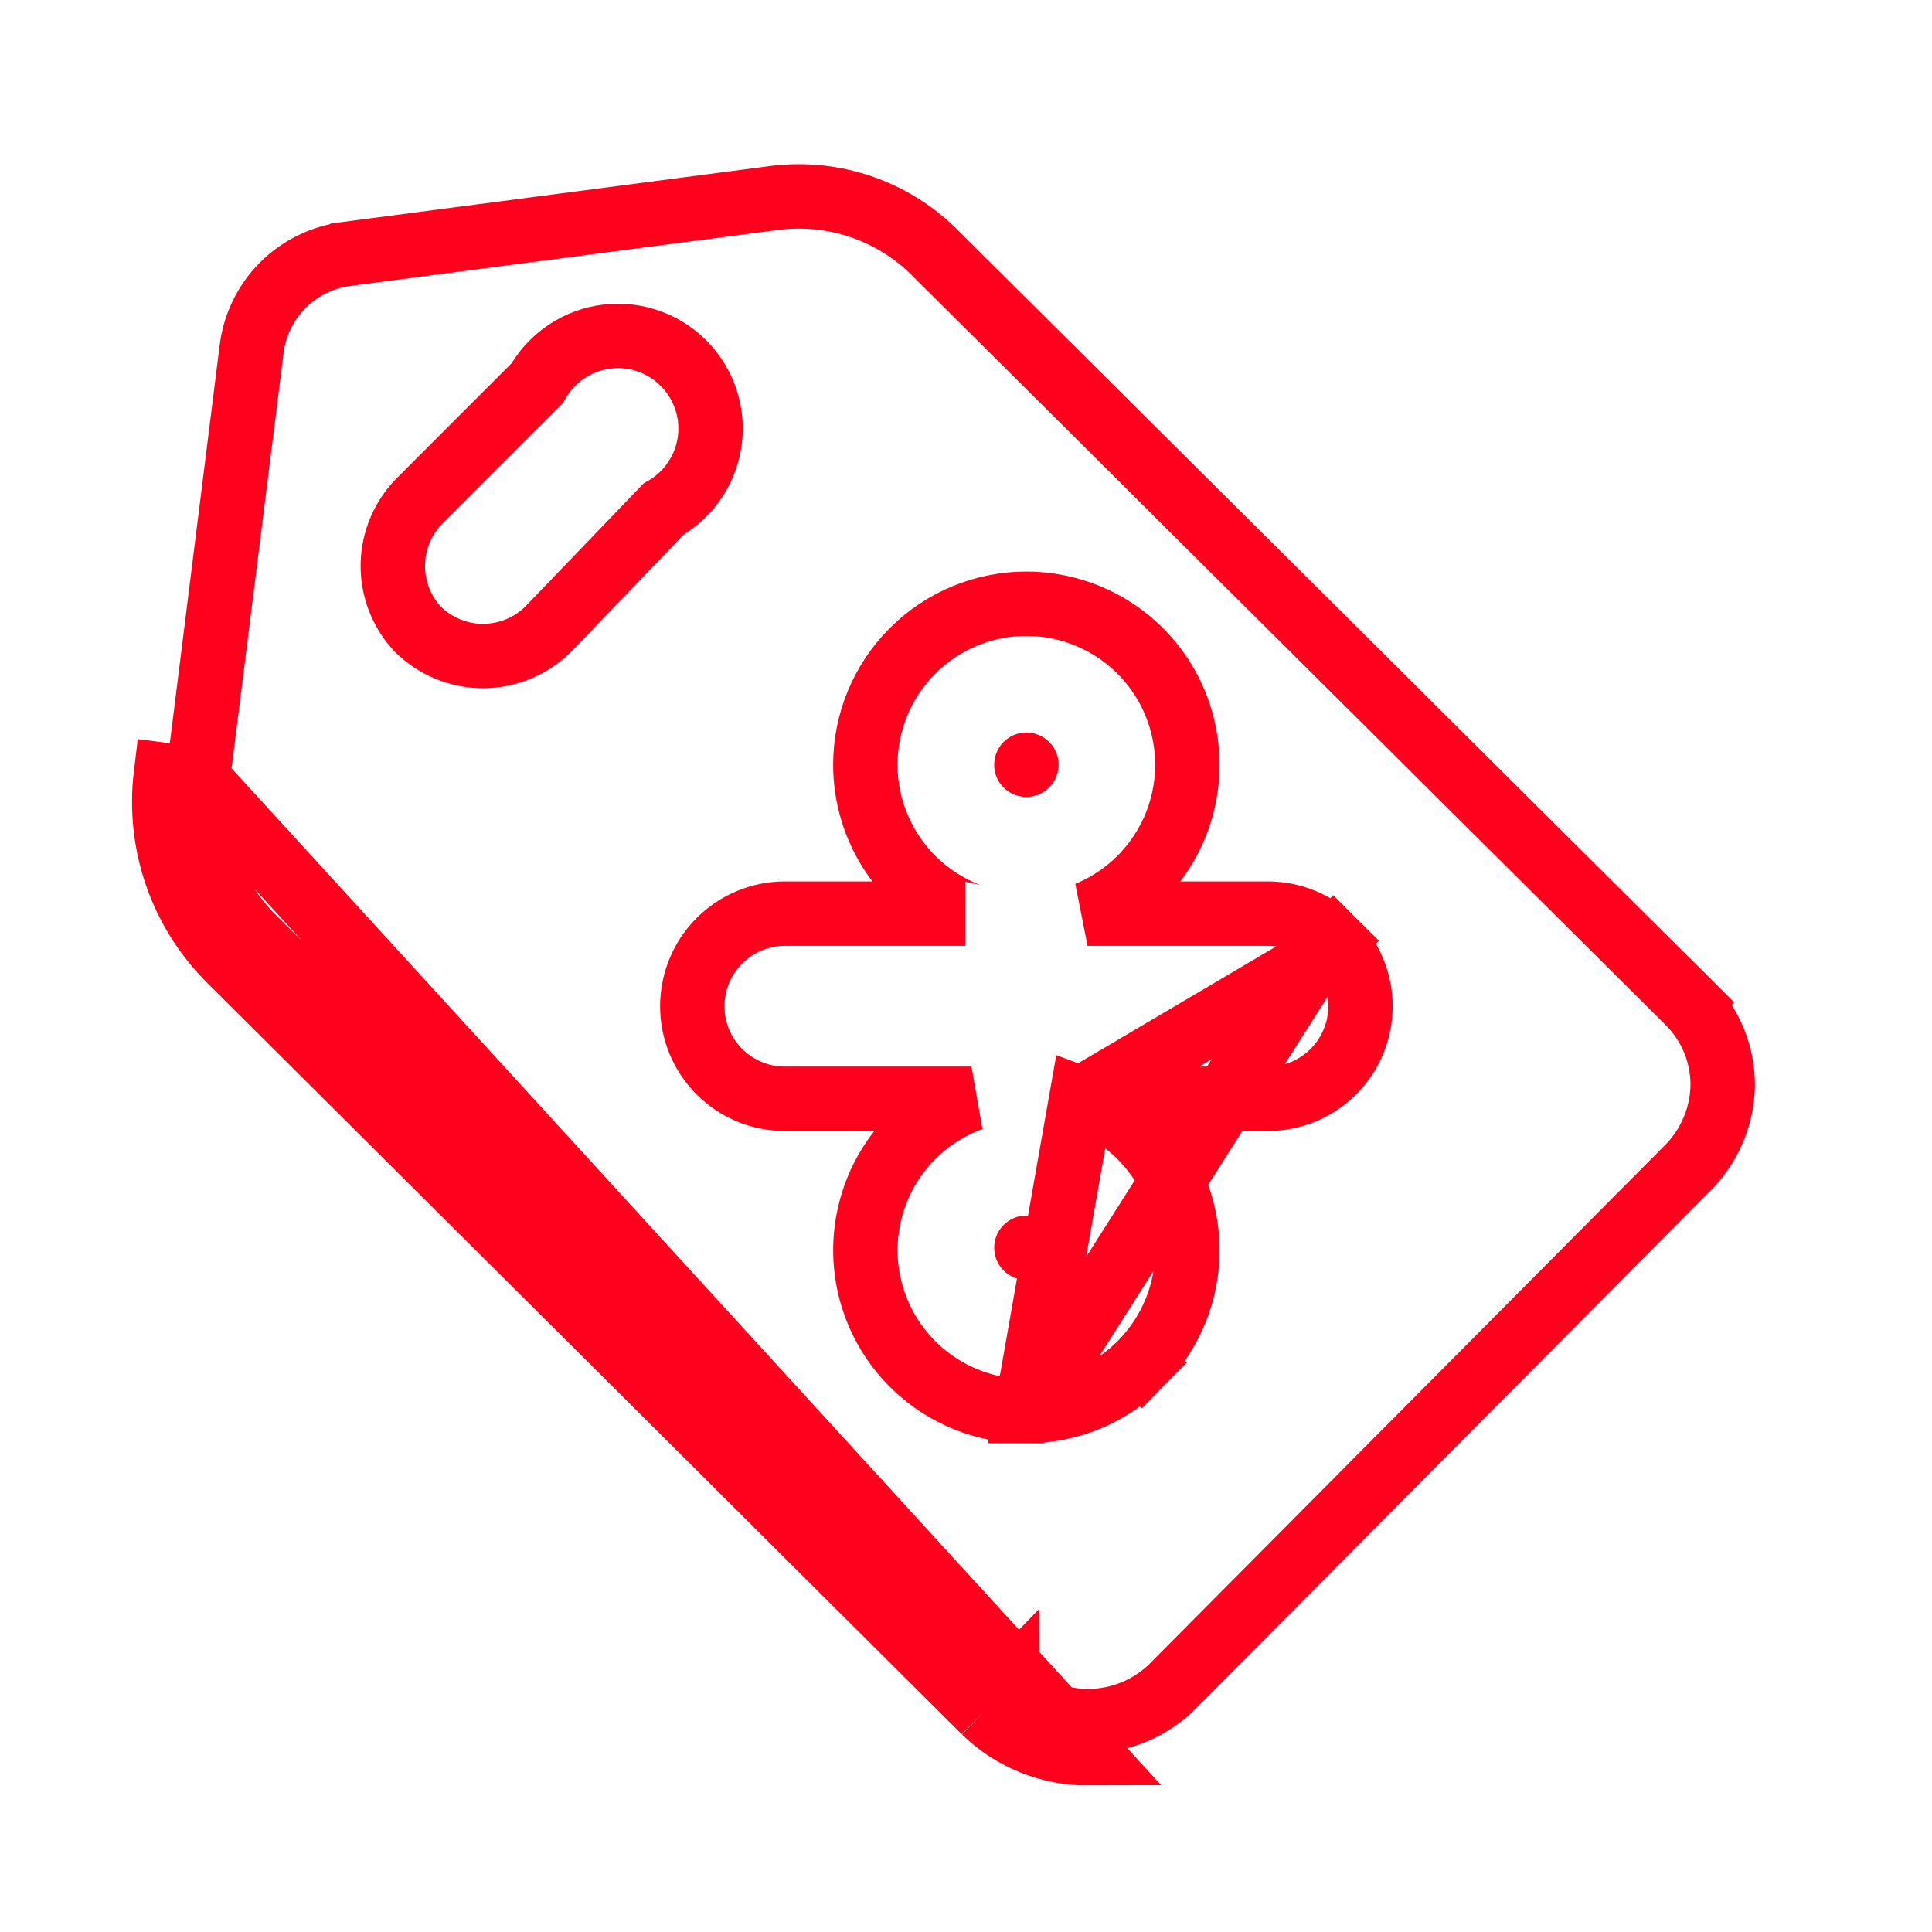 <svg width="30" height="30" viewBox="0 0 30 30" fill="none" xmlns="http://www.w3.org/2000/svg">
<path d="M15.287 26.575L3.575 14.912C3.2 14.541 2.915 14.089 2.742 13.591C2.569 13.092 2.512 12.561 2.575 12.037L3.071 12.1L3.071 12.098C3.017 12.546 3.066 13.001 3.214 13.427C3.363 13.853 3.606 14.24 3.927 14.557L3.928 14.558L15.638 26.218M15.287 26.575L15.636 26.216C15.636 26.217 15.637 26.218 15.638 26.218M15.287 26.575C15.719 26.994 16.298 27.228 16.9 27.225L3.071 12.098L3.908 5.414C3.908 5.413 3.908 5.413 3.908 5.413C3.956 5.042 4.125 4.697 4.388 4.432C4.652 4.167 4.996 3.996 5.366 3.946C5.366 3.946 5.367 3.945 5.367 3.945L12.047 3.071C12.048 3.071 12.049 3.071 12.05 3.071C12.494 3.018 12.945 3.065 13.369 3.209C13.793 3.354 14.179 3.592 14.498 3.905C14.499 3.906 14.499 3.906 14.499 3.907L26.221 15.566L26.575 15.212L26.222 15.567L26.221 15.566C26.391 15.736 26.524 15.937 26.615 16.159C26.706 16.38 26.751 16.617 26.75 16.856C26.741 17.341 26.543 17.803 26.198 18.145L26.195 18.148L26.195 18.148L18.22 26.172L18.22 26.173C18.047 26.348 17.841 26.486 17.615 26.581C17.388 26.676 17.145 26.725 16.899 26.725L16.898 26.725C16.428 26.727 15.976 26.545 15.638 26.218M15.287 26.575L15.64 26.221L15.638 26.218M20.35 14.962L20.704 14.608C20.434 14.339 20.069 14.187 19.687 14.187H16.887C17.192 14.062 17.47 13.878 17.705 13.643C18.055 13.293 18.293 12.848 18.389 12.363C18.486 11.878 18.436 11.375 18.247 10.918C18.058 10.461 17.738 10.071 17.326 9.796C16.915 9.522 16.432 9.375 15.937 9.375C15.274 9.375 14.639 9.638 14.17 10.107C13.701 10.576 13.437 11.212 13.437 11.875C13.437 12.369 13.584 12.853 13.859 13.264C14.133 13.675 14.524 13.995 14.981 14.185C14.983 14.186 14.985 14.187 14.988 14.187H12.187C11.806 14.187 11.441 14.339 11.171 14.608C10.901 14.878 10.75 15.244 10.75 15.625C10.75 16.006 10.901 16.372 11.171 16.641C11.441 16.911 11.806 17.062 12.187 17.062H15.085C14.742 17.187 14.429 17.385 14.17 17.645C13.82 17.994 13.582 18.44 13.486 18.925C13.389 19.41 13.438 19.912 13.628 20.369C13.817 20.826 14.137 21.216 14.549 21.491C14.96 21.766 15.443 21.912 15.937 21.912L20.35 14.962ZM20.35 14.962L20.704 14.608C20.974 14.878 21.125 15.244 21.125 15.625C21.125 16.006 20.974 16.372 20.704 16.641C20.434 16.911 20.069 17.062 19.687 17.062H16.79M20.35 14.962L16.79 17.062M16.79 17.062C16.825 17.075 16.86 17.088 16.894 17.103C17.351 17.292 17.741 17.612 18.016 18.023C18.282 18.422 18.428 18.887 18.437 19.366L18.437 19.366C18.444 19.698 18.384 20.028 18.261 20.337C18.138 20.645 17.955 20.927 17.722 21.164L17.365 20.814L17.722 21.164C17.489 21.401 17.211 21.589 16.905 21.718C16.599 21.846 16.27 21.913 15.937 21.912L16.79 17.062ZM6.484 9.766L6.474 9.756L6.464 9.745C6.22 9.471 6.09 9.114 6.1 8.747C6.111 8.38 6.262 8.03 6.522 7.771L8.342 5.95C8.439 5.778 8.571 5.627 8.729 5.508C8.912 5.369 9.126 5.276 9.353 5.237C9.579 5.198 9.812 5.214 10.031 5.284C10.251 5.354 10.45 5.475 10.612 5.638C10.775 5.8 10.896 5.999 10.966 6.219C11.036 6.438 11.052 6.67 11.013 6.897C10.974 7.124 10.881 7.338 10.742 7.521C10.624 7.678 10.475 7.808 10.304 7.905L8.523 9.759L8.523 9.759L8.516 9.766C8.246 10.035 7.881 10.187 7.5 10.187C7.119 10.187 6.754 10.035 6.484 9.766Z" stroke="#FF001D"/>
<path d="M15.438 19.375C15.438 19.276 15.467 19.179 15.522 19.097C15.577 19.015 15.655 18.951 15.746 18.913C15.838 18.875 15.938 18.865 16.035 18.885C16.132 18.904 16.221 18.951 16.291 19.021C16.361 19.091 16.409 19.18 16.428 19.277C16.447 19.374 16.437 19.475 16.399 19.566C16.362 19.658 16.297 19.736 16.215 19.791C16.133 19.846 16.036 19.875 15.938 19.875C15.805 19.875 15.678 19.822 15.584 19.729C15.49 19.635 15.438 19.508 15.438 19.375ZM16.438 11.875C16.438 11.974 16.408 12.071 16.353 12.153C16.298 12.235 16.22 12.299 16.129 12.337C16.038 12.375 15.937 12.385 15.84 12.365C15.743 12.346 15.654 12.299 15.584 12.229C15.514 12.159 15.466 12.069 15.447 11.973C15.428 11.876 15.438 11.775 15.476 11.684C15.513 11.592 15.578 11.514 15.66 11.459C15.742 11.404 15.839 11.375 15.938 11.375C16.07 11.375 16.197 11.428 16.291 11.521C16.385 11.615 16.438 11.742 16.438 11.875Z" fill="#FF001D"/>
</svg>
